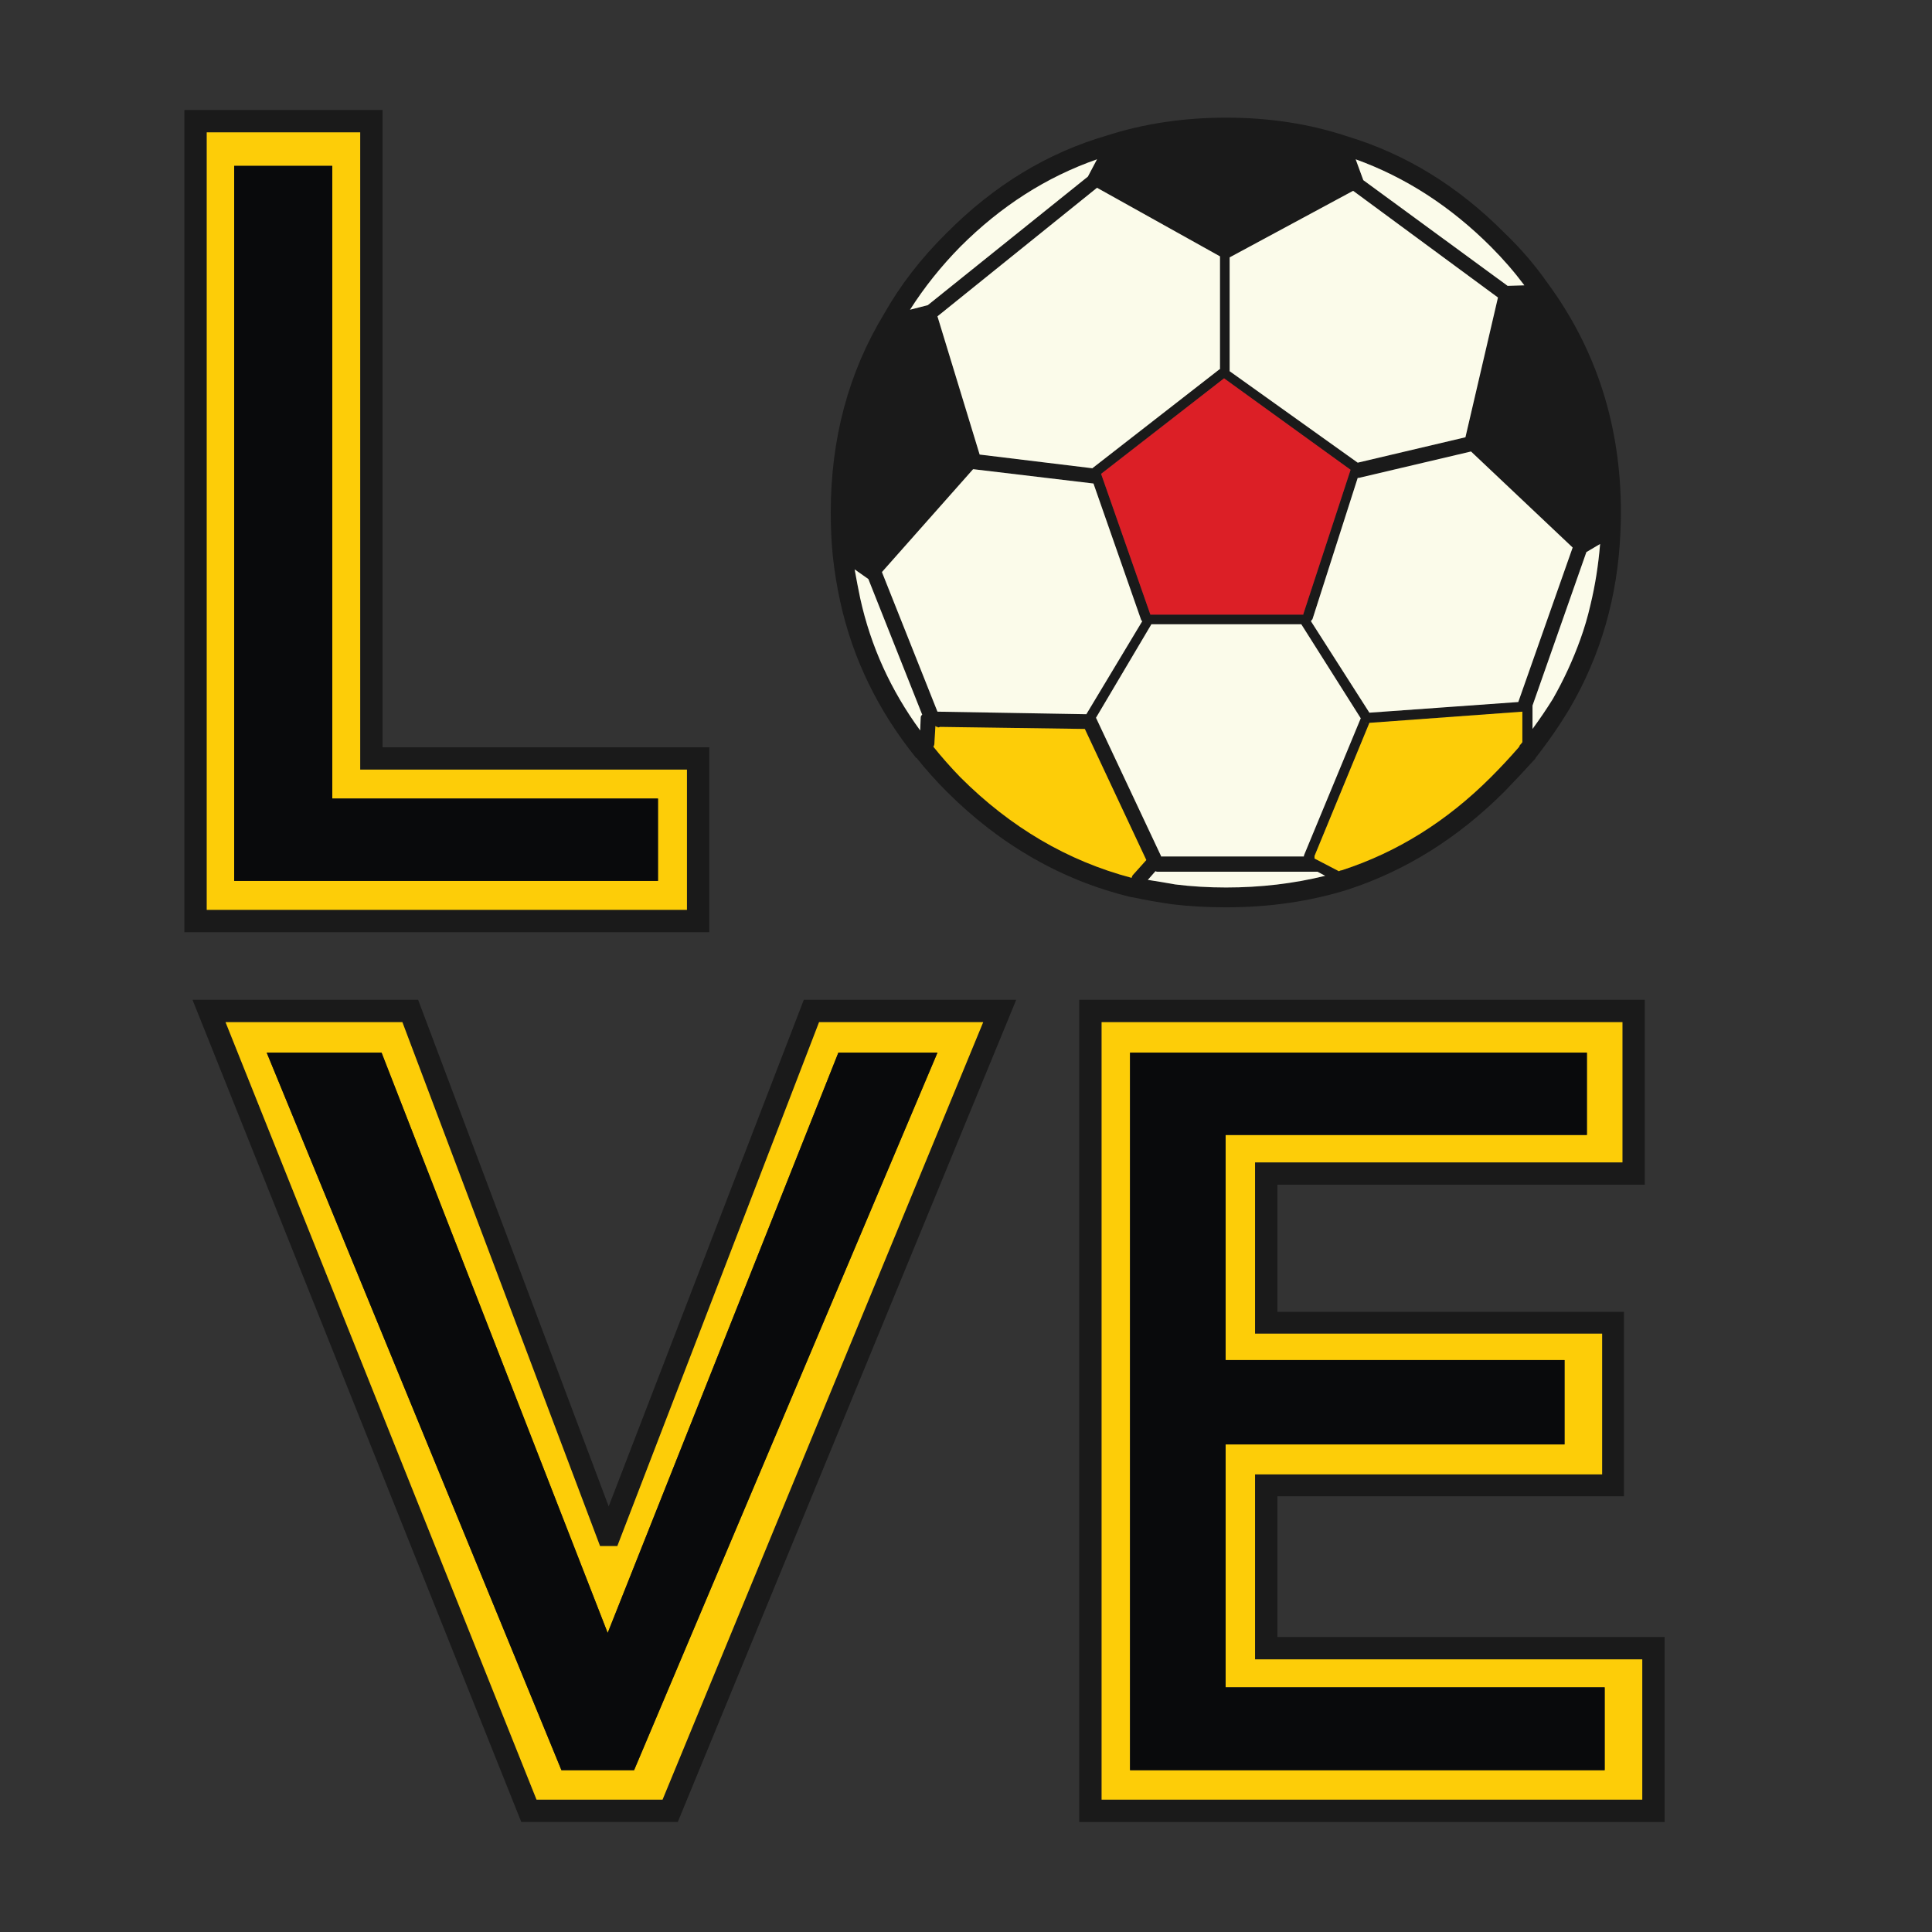 <?xml version="1.0" encoding="utf-8"?>
<!-- Generator: Adobe Illustrator 16.0.0, SVG Export Plug-In . SVG Version: 6.00 Build 0)  -->
<!DOCTYPE svg PUBLIC "-//W3C//DTD SVG 1.1//EN" "http://www.w3.org/Graphics/SVG/1.1/DTD/svg11.dtd">
<svg version="1.1" id="Layer_1" xmlns="http://www.w3.org/2000/svg" xmlns:xlink="http://www.w3.org/1999/xlink" x="0px" y="0px"
	 width="300px" height="300px" viewBox="0 0 300 300" enable-background="new 0 0 300 300" xml:space="preserve">
<rect x="0" y="0" width="300" height="300" fill="#333333" stroke="none"/>
<g>
	<path fill-rule="evenodd" clip-rule="evenodd" fill="#1A1A1A" d="M209.246,21.187c9.048,2.735,17.174,7.733,24.382,14.992
		c2.524,2.42,4.761,5.023,6.707,7.812c7.575,10.31,11.361,22.173,11.361,35.587c0,0.946-0.026,1.973-0.078,3.077
		c-0.421,9.995-3.051,19.122-7.891,27.38c-1.578,2.63-3.34,5.181-5.286,7.654v0.079c-0.053,0-0.079,0.026-0.079,0.079
		c-1.525,1.683-3.104,3.367-4.734,5.05c-7.208,7.207-15.308,12.283-24.304,15.229c-5.892,1.842-12.204,2.762-18.938,2.762
		c-2.946,0-5.732-0.157-8.363-0.473c-2.21-0.316-4.287-0.684-6.233-1.105c-0.053,0-0.105,0-0.157,0
		c-10.785-2.63-20.333-8.101-28.644-16.412c-1.684-1.683-3.235-3.419-4.656-5.208h-0.078c-5.892-7.312-9.812-15.36-11.758-24.146
		c-0.525-2.367-0.92-4.787-1.184-7.258c-0.209-2.157-0.315-4.393-0.315-6.707c0-11.468,2.762-21.752,8.285-30.853
		c2.525-4.471,5.761-8.654,9.706-12.546c7.364-7.417,15.676-12.468,24.934-15.15c5.734-1.842,11.889-2.762,18.464-2.762
		C197.12,18.267,203.406,19.24,209.246,21.187z M189.44,39.808l-19.096-10.652l-24.776,19.963l6.55,21.462l17.516,2.13l0.081-0.079
		l19.567-15.229c0.053-0.052,0.106-0.079,0.158-0.079V39.808z M149.119,38.309c-2.998,3.051-5.603,6.313-7.811,9.785l2.762-0.71
		l24.855-19.963l1.419-2.683C162.507,27.472,155.432,31.996,149.119,38.309z M210.508,24.737l1.184,3.235l22.41,16.413l2.603-0.079
		c-1.578-2.104-3.313-4.104-5.207-5.998C225.236,32.049,218.241,27.525,210.508,24.737z M232.602,46.199l-22.488-16.57
		l-19.175,10.337v17.674l19.886,14.203l16.728-3.945L232.602,46.199z M190.071,58.746L170.977,73.58l7.653,21.857h23.75v-0.079
		l7.339-22.409L190.071,58.746z M142.887,113.427l0.078-1.973c0-0.21,0.079-0.369,0.236-0.473l-8.364-21.068l-2.13-1.5
		c0.264,1.473,0.552,2.972,0.868,4.498C135.205,100.329,138.31,107.167,142.887,113.427z M151.25,72.87h-0.158l-14.123,15.938v0.08
		l8.6,21.62l23.12,0.395l8.679-14.439l-0.156-0.158l-7.418-21.225L151.25,72.87z M145.254,112.717l-0.159,2.683
		c0,0.21-0.052,0.395-0.157,0.552c1.263,1.578,2.655,3.156,4.182,4.734c7.785,7.785,16.65,12.993,26.592,15.623
		c0.053-0.21,0.131-0.368,0.235-0.473l2.054-2.289l-9.549-20.357l-22.488-0.316c-0.105,0.053-0.21,0.08-0.314,0.08l-0.08-0.08
		C145.411,112.875,145.306,112.822,145.254,112.717z M210.981,74.211c-0.053,0-0.105,0-0.157,0l-7.023,21.936
		c-0.104,0.105-0.185,0.21-0.237,0.315l9.074,14.203l23.12-1.657l8.442-23.988l-15.781-14.913L210.981,74.211z M248.462,84.469
		l-2.13,1.263l-8.364,23.83c0,0.053,0,0.105,0,0.157v3.472c1.156-1.578,2.209-3.13,3.156-4.656c1.683-2.946,3.104-6.022,4.26-9.231
		c0.632-1.736,1.157-3.524,1.578-5.366C247.698,90.887,248.198,87.73,248.462,84.469z M178.788,96.936l-8.601,14.519l10.021,21.304
		c0.053,0.053,0.078,0.132,0.078,0.237h22.174c0-0.105,0.026-0.21,0.079-0.315l8.758-21.146l-9.231-14.598H178.788z
		 M204.117,132.917v0.395l3.786,1.973c0.139-0.092,0.296-0.145,0.475-0.158c8.573-2.788,16.281-7.601,23.119-14.439
		c1.525-1.526,2.973-3.078,4.34-4.656c0.052-0.052,0.105-0.157,0.158-0.315c0.157-0.158,0.288-0.316,0.395-0.474v-4.734
		l-23.752,1.736L204.117,132.917z M212.243,112.244h-0.078l-0.079,0.079L212.243,112.244z M251.934,180.498v-21.779h-80.878v120.727
		h83.955v-21.779h-60.127v-28.721h53.894v-21.857h-53.894v-26.59H251.934z M255.405,155.248v28.721h-57.049v19.727h53.814v28.643
		h-53.814v21.857h60.127v28.721h-90.9V155.248H255.405z M205.773,135.995l-1.184-0.632h-24.855c-0.104,0-0.209-0.026-0.315-0.079
		l-1.184,1.341c1.368,0.21,2.788,0.447,4.261,0.71c2.524,0.316,5.155,0.474,7.891,0.474
		C195.753,137.809,200.882,137.205,205.773,135.995z M55.932,20.555H32.103v120.726h74.565v-21.778H55.932V20.555z M28.63,17.083
		h30.773v98.947h50.737v28.722H28.63V17.083z M62.481,158.719H35.021l48.291,120.727h19.567l49.79-120.727h-25.486l-31.326,81.354
		h-2.682L62.481,158.719z M29.893,155.248h35.034l29.59,78.668l30.3-78.668h32.982l-52.552,127.668H80.945L29.893,155.248z"/>
	<path fill-rule="evenodd" clip-rule="evenodd" fill="#FBFBEA" d="M232.602,46.199l-5.05,21.699l-16.728,3.945l-19.886-14.203
		V39.966l19.175-10.337L232.602,46.199z M210.508,24.737c7.733,2.788,14.729,7.312,20.989,13.571
		c1.894,1.894,3.629,3.893,5.207,5.998l-2.603,0.079l-22.41-16.413L210.508,24.737z M149.119,38.309
		c6.313-6.313,13.388-10.836,21.226-13.571l-1.419,2.683L144.07,47.383l-2.762,0.71C143.517,44.621,146.121,41.36,149.119,38.309z
		 M189.44,39.808v17.517c-0.052,0-0.105,0.026-0.158,0.079l-19.567,15.229l-0.081,0.079l-17.516-2.13l-6.55-21.462l24.776-19.963
		L189.44,39.808z M151.25,72.87l18.543,2.209l7.418,21.225l0.156,0.158l-8.679,14.439l-23.12-0.395l-8.6-21.62v-0.08l14.123-15.938
		H151.25z M142.887,113.427c-4.577-6.26-7.682-13.098-9.312-20.516c-0.316-1.526-0.604-3.024-0.868-4.498l2.13,1.5l8.364,21.068
		c-0.157,0.104-0.236,0.263-0.236,0.473L142.887,113.427z M178.788,96.936h23.277l9.231,14.598l-8.758,21.146
		c-0.053,0.105-0.079,0.21-0.079,0.315h-22.174c0-0.105-0.025-0.184-0.078-0.237l-10.021-21.304L178.788,96.936z M248.462,84.469
		c-0.264,3.262-0.764,6.418-1.5,9.468c-0.421,1.842-0.946,3.63-1.578,5.366c-1.156,3.209-2.577,6.286-4.26,9.231
		c-0.947,1.526-2,3.078-3.156,4.656v-3.472c0-0.052,0-0.104,0-0.157l8.364-23.83L248.462,84.469z M210.981,74.211l17.438-4.103
		L244.2,85.021l-8.442,23.988l-23.12,1.657l-9.074-14.203c0.053-0.105,0.133-0.21,0.237-0.315l7.023-21.936
		C210.876,74.211,210.929,74.211,210.981,74.211z M205.773,135.995c-4.892,1.21-10.021,1.814-15.387,1.814
		c-2.735,0-5.366-0.158-7.891-0.474c-1.473-0.263-2.893-0.5-4.261-0.71l1.184-1.341c0.106,0.052,0.211,0.079,0.315,0.079h24.855
		L205.773,135.995z"/>
	<polygon fill-rule="evenodd" clip-rule="evenodd" fill="#DC1F26" points="190.071,58.746 209.719,72.949 202.38,95.358 
		202.38,95.437 178.63,95.437 170.977,73.58 	"/>
	<path fill-rule="evenodd" clip-rule="evenodd" fill="#FDCD08" d="M145.254,112.717c0.052,0.105,0.157,0.157,0.314,0.157l0.08,0.08
		c0.104,0,0.209-0.026,0.314-0.08l22.488,0.316L178,133.548l-2.054,2.289c-0.104,0.105-0.183,0.263-0.235,0.473
		c-9.941-2.63-18.807-7.838-26.592-15.623c-1.526-1.578-2.919-3.156-4.182-4.734c0.105-0.158,0.157-0.342,0.157-0.552
		L145.254,112.717z M212.243,112.244l-0.157,0.079l0.079-0.079H212.243z M204.117,132.917l8.521-20.673l23.752-1.736v4.734
		c-0.106,0.158-0.237,0.316-0.395,0.474c-0.053,0.158-0.106,0.263-0.158,0.315c-1.367,1.578-2.814,3.13-4.34,4.656
		c-6.838,6.839-14.546,11.652-23.119,14.439c-0.179,0.013-0.336,0.066-0.475,0.158l-3.786-1.973V132.917z M246.41,176.236v-12.783
		h-70.937v111.416h73.698v-12.863h-58.863v-37.715h52.63v-13.1h-52.63v-34.955H246.41z M251.934,180.498h-57.05v26.59h53.894v21.857
		h-53.894v28.721h60.127v21.779h-83.955V158.719h80.878V180.498z M51.592,25.763H36.364v111.021h65.806v-12.783H51.592V25.763z
		 M55.932,20.555v98.948h50.736v21.778H32.103V20.555H55.932z M59.247,163.453H41.413l45.765,111.416h11.284l47.106-111.416h-15.387
		l-35.822,90.111L59.247,163.453z M62.481,158.719l30.695,81.354h2.682l31.326-81.354h25.486l-49.79,120.727H83.313L35.021,158.719
		H62.481z"/>
	<path fill-rule="evenodd" clip-rule="evenodd" fill="#090A0C" d="M246.41,176.236h-56.102v34.955h52.63v13.1h-52.63v37.715h58.863
		v12.863h-73.698V163.453h70.937V176.236z M51.592,25.763v98.238h50.578v12.783H36.364V25.763H51.592z M59.247,163.453
		l35.113,90.111l35.822-90.111h15.387L98.462,274.869H87.178L41.413,163.453H59.247z"/>
</g>
</svg>
